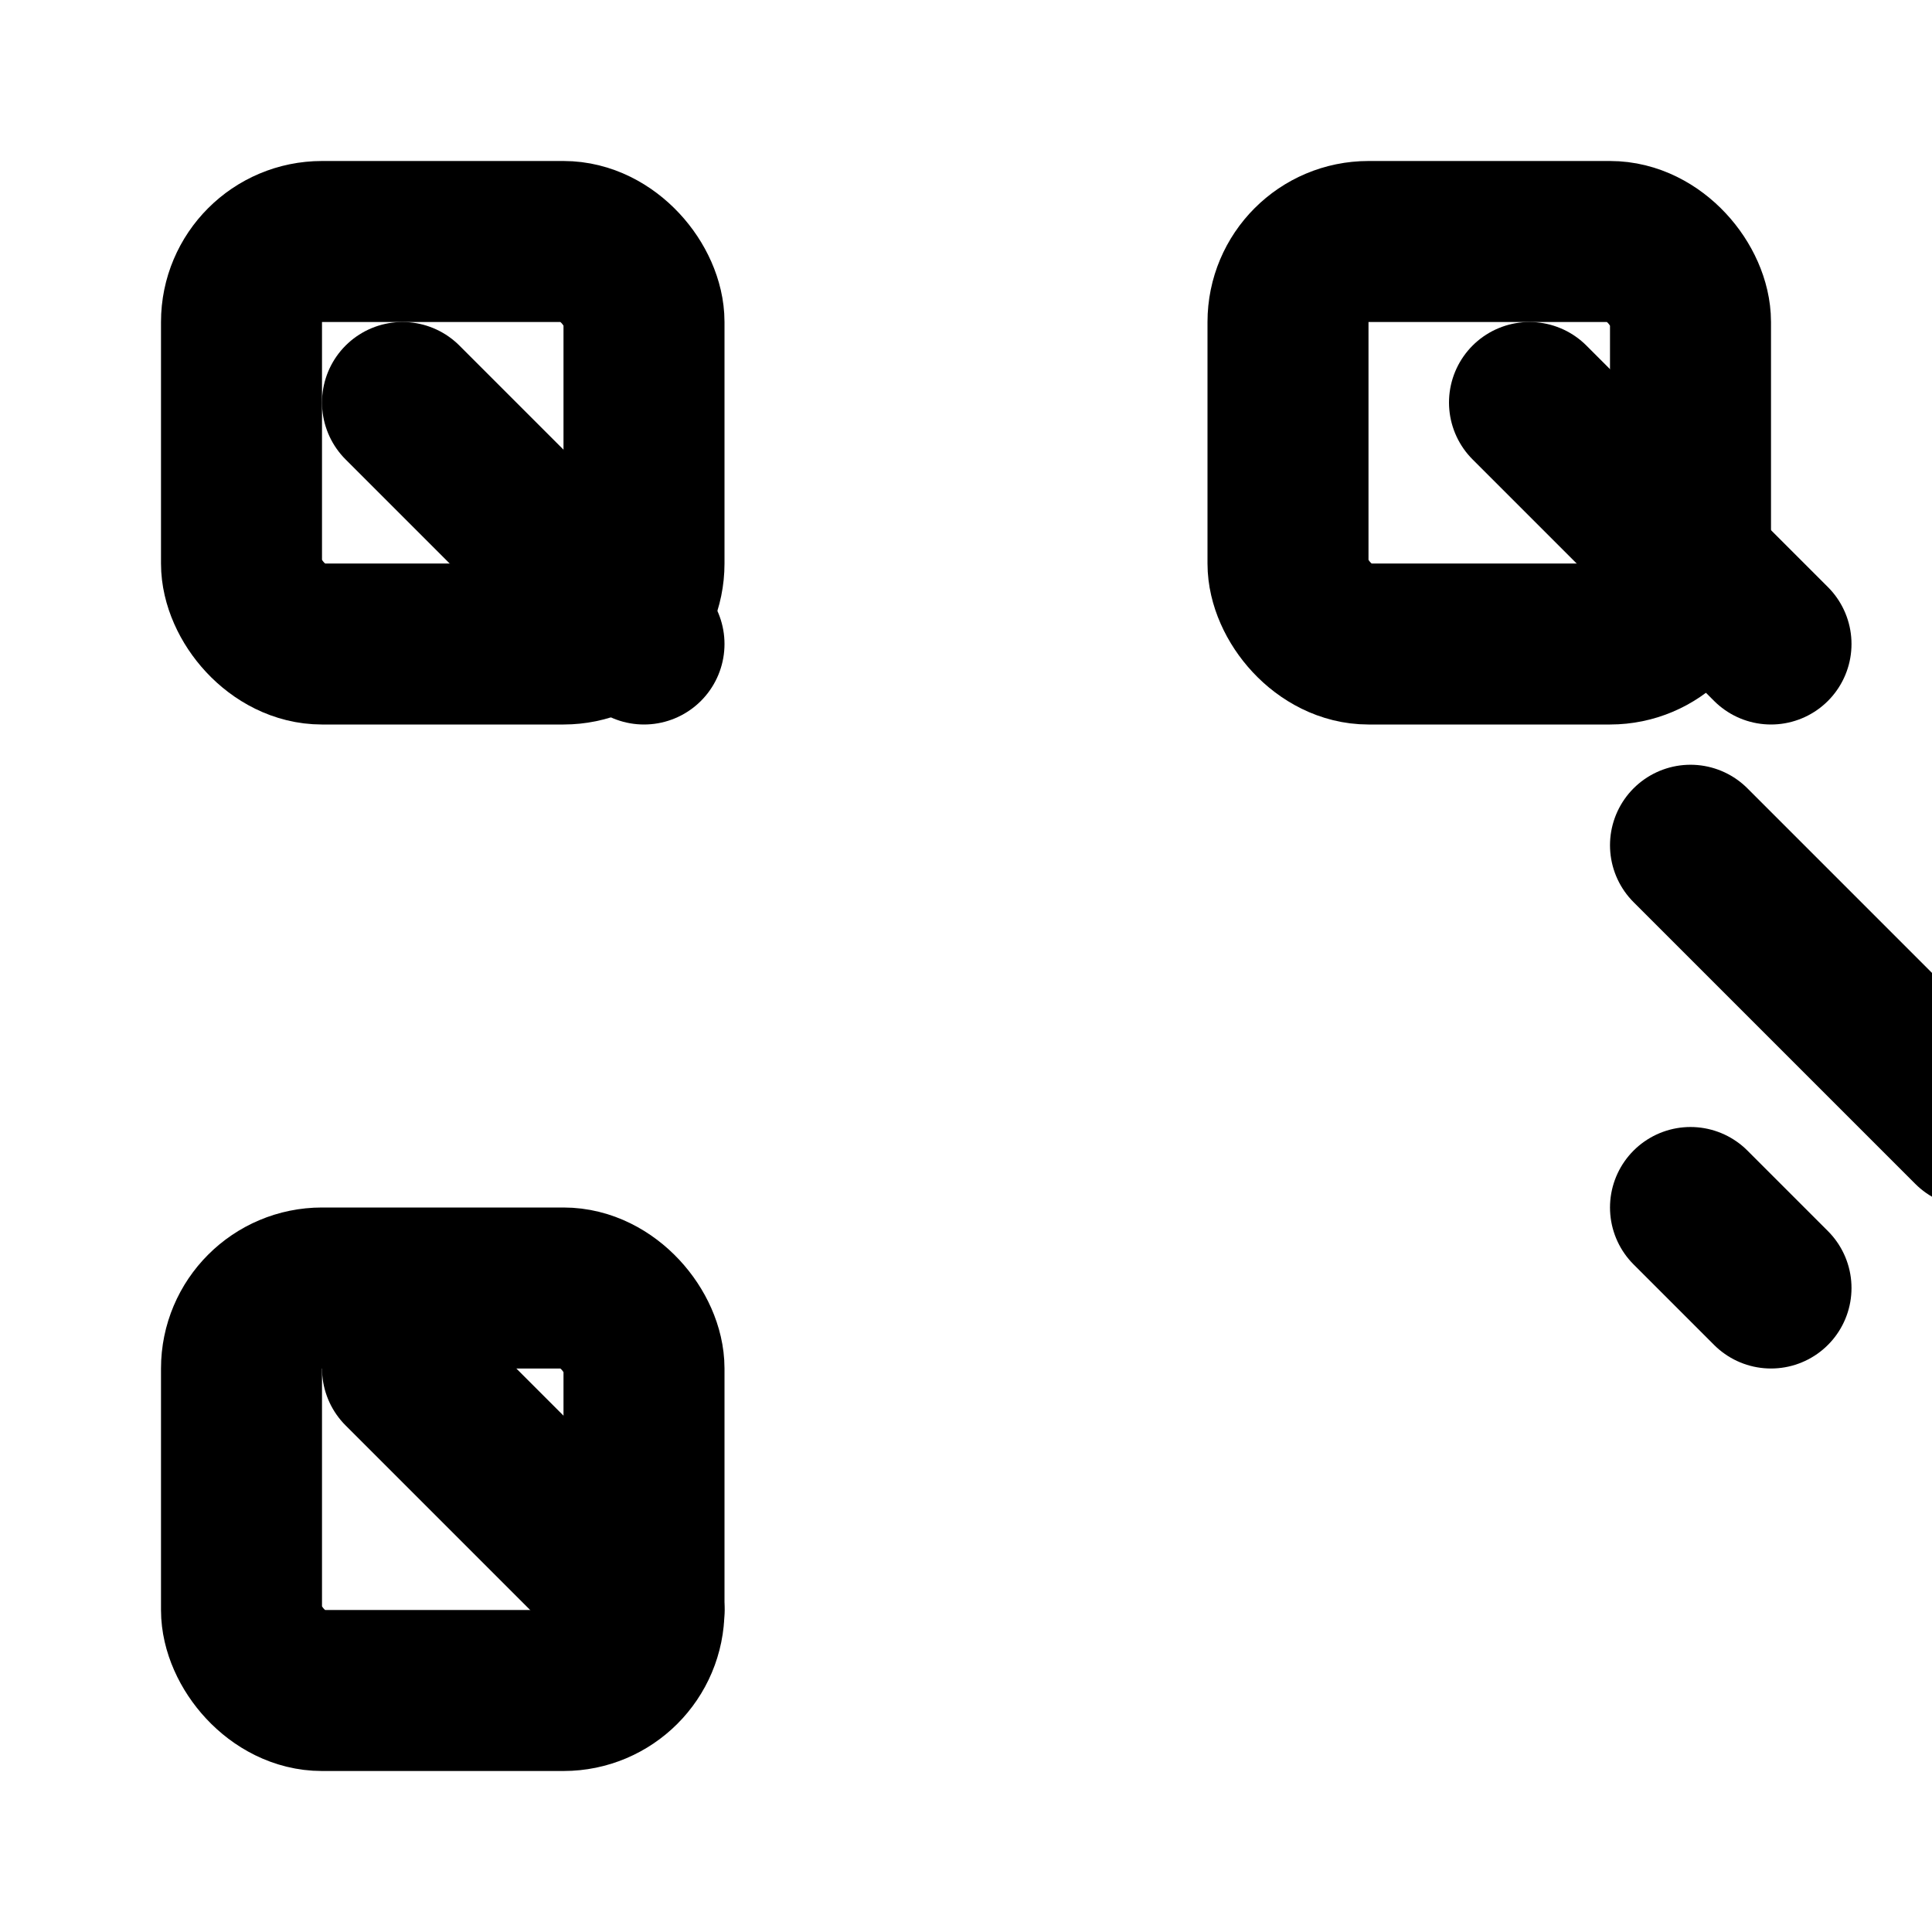 <svg xmlns="http://www.w3.org/2000/svg" viewBox="0 0 24 24" fill="none" stroke="currentColor" stroke-width="2" stroke-linecap="round" stroke-linejoin="round">
  <rect width="5" height="5" x="3" y="3" rx="1"/>
  <rect width="5" height="5" x="16" y="3" rx="1"/>
  <rect width="5" height="5" x="3" y="16" rx="1"/>
  <path d="m5 5 3 3"/>
  <path d="m5 17 3 3"/>
  <path d="m19 5 3 3"/>
  <path d="m21 10.5 3.5 3.5"/>
  <path d="m21 15 1 1"/>
</svg>
